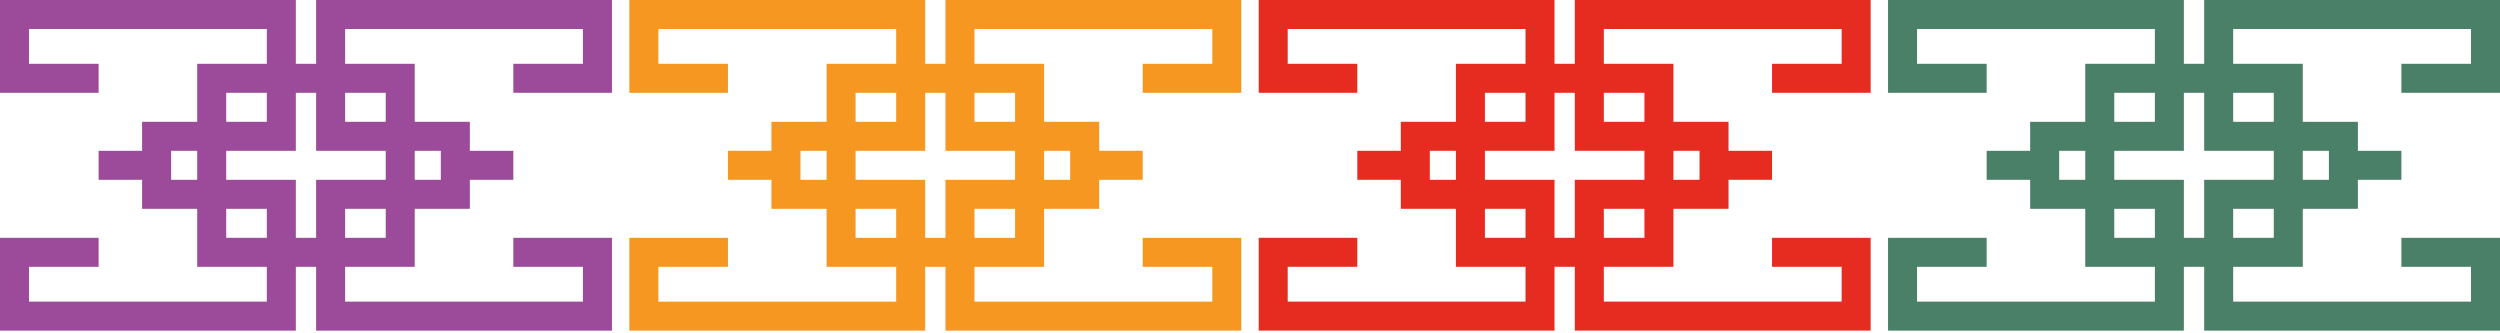 <svg width="360" height="48" viewBox="0 0 360 48" fill="none" xmlns="http://www.w3.org/2000/svg">
<path fill-rule="evenodd" clip-rule="evenodd" d="M360 9.188V4.177H360V0H360V0L355.824 0V0L321.578 0V0L317.401 0L317.401 9.188L314.478 9.188V0L310.302 0V0L276.055 0V3.12639e-05L271.879 3.12639e-05V9.188V13.364L286.079 13.364V9.188L276.055 9.188V4.177L310.302 4.177V9.188H310.302V9.188L300.278 9.188V9.188V13.364L300.278 17.541L300.278 17.541H296.52V17.541H292.343V21.717L286.079 21.717V25.893L292.343 25.893V25.893V30.07V30.07H300.278V34.246V38.422V38.422H304.455V38.422H310.302V38.422H310.302V43.434L276.055 43.434V38.422L286.079 38.422V34.246L271.879 34.246V38.422V47.61H276.055V47.61L310.302 47.61V47.61L314.478 47.61V38.422H317.401L317.401 47.61H321.578V47.61L355.824 47.61V47.61H360V47.61H360V43.434H360V38.422V34.246V34.246H345.8V38.422H355.824V43.434L321.578 43.434V38.422H321.578V38.422H327.425V38.422H331.601V38.422V34.246V30.07L339.536 30.07V30.07H339.536V25.893H345.8V21.717H339.536V17.541V17.541L335.36 17.541V17.541H331.601V17.541V13.364V9.188V9.188L321.578 9.188V9.188V4.177L355.824 4.177V9.188L345.8 9.188V13.364L360 13.364V13.364V9.188ZM317.401 34.246H314.478V25.893H314.478V25.893H304.455V21.717H314.478V21.717H314.478V13.364L317.401 13.364L317.401 17.541V21.717L327.425 21.717V25.893L317.401 25.893V30.07L317.401 34.246ZM335.36 25.893V25.893H335.359V21.717H331.601V25.893H335.36ZM327.425 17.541V17.541H321.578V13.364L327.425 13.364V17.541ZM327.425 34.246H321.578V30.07H327.425V34.246ZM300.278 21.717H296.52V25.893H300.278V21.717ZM310.302 13.364V17.541H304.455V13.364L310.302 13.364ZM310.302 34.246V30.07H304.455V34.246H310.302Z" fill="#4A8068"/>
<path fill-rule="evenodd" clip-rule="evenodd" d="M90.626 9.188V0L94.803 0V0L129.049 0V0L133.225 0V9.188L136.148 9.188L136.148 0L140.325 0V0L174.571 0V9.33016e-05L178.747 9.33016e-05V9.188V13.364V13.364L164.548 13.364V9.188L174.571 9.188V4.177L140.325 4.177V9.188L150.348 9.188V9.188V13.364V17.541H154.106V17.541L158.283 17.541V17.541H158.283V21.717H164.547V25.893H158.283V25.893V30.07V30.07L150.348 30.07V34.246V38.422V38.422H146.172V38.422H140.325V43.434L174.571 43.434V38.422H164.548V34.246H178.747V34.246V38.422V47.61H174.571V47.61L140.325 47.61V47.611H136.148L136.148 38.422H133.225V47.61L129.049 47.61V47.61L94.803 47.61V47.61H90.626V38.422V34.246L104.826 34.246V38.422L94.803 38.422V43.434L129.049 43.434V38.422H129.048V38.422H123.202V38.422H119.026V38.422V34.246V30.07H111.09V30.07V25.893V25.893L104.826 25.893V21.717L111.09 21.717V17.541H115.267V17.541H119.026L119.026 17.541L119.026 13.364V9.188V9.188L129.048 9.188V9.188H129.049V4.177L94.803 4.177V9.188L104.826 9.188V13.364L90.626 13.364V9.188ZM133.225 34.246V25.893H133.225V25.893H123.202V21.717H133.225V21.717H133.225V13.364L136.148 13.364V17.541V21.717L146.172 21.717V25.893L136.148 25.893V30.07V34.246H133.225ZM140.325 34.246V30.07H146.172V34.246H140.325ZM115.267 25.893V25.893H115.267V21.717H119.026V25.893H115.267ZM123.202 17.541L123.202 17.541H129.049V13.364L123.202 13.364L123.202 17.541ZM129.049 34.246V30.07H123.202V34.246H129.049ZM150.348 25.893V21.717H154.106V25.893H150.348ZM146.172 17.541L146.172 17.541H140.325V13.364L146.172 13.364L146.172 17.541Z" fill="#F69722"/>
<path fill-rule="evenodd" clip-rule="evenodd" d="M181.253 9.188V4.177H181.253V0L181.253 0V0L185.429 0V0L219.675 0V0L223.852 0V0H223.852V4.177H223.852V9.188L226.775 9.188L226.775 0L230.951 0V0L265.197 0V9.33016e-05L269.374 9.33016e-05V0H269.374V4.177H269.374V9.188V13.364V13.364L255.174 13.364V9.188L265.197 9.188V4.177L230.951 4.177V9.188L240.974 9.188V9.188V13.364V17.541H244.733V17.541L248.909 17.541L248.909 17.541V21.717H255.174V25.893H248.909V25.893H248.91V30.07L240.974 30.07V34.246V38.422V38.422H236.798V38.422H230.951V43.434L265.197 43.434V38.422H255.174V34.246H269.373V34.246V38.422V43.434L269.374 47.61L269.373 47.61H265.197V47.61L230.951 47.61V47.611H226.775V47.61H226.775V43.434H226.775V38.422H226.775L223.852 38.422V43.434H223.852V47.61H223.852V47.61L219.675 47.61V47.61L185.429 47.61V47.61H181.253V38.422V34.246L195.453 34.246V38.422L185.429 38.422V43.434L219.675 43.434V38.422H219.675V38.422H213.829V38.422H209.652V38.422V34.246V30.07H201.717V30.07V25.893V25.893L195.453 25.893V21.717L201.717 21.717L201.717 17.541V17.541H205.893V17.541H209.652V13.364V9.188V9.188L219.675 9.188V9.188H219.675V4.177L185.429 4.177V9.188L195.453 9.188V13.364L181.253 13.364V9.188ZM223.852 34.246V34.246H223.852L223.852 30.07V25.893H213.828V21.717H223.852V17.541H223.852V13.364L226.775 13.364V17.541V21.717L236.798 21.717V25.893L226.775 25.893V30.07L226.775 34.246L223.852 34.246ZM209.652 25.893V21.717H205.893V25.893H209.652ZM213.828 17.541V17.541H213.828V13.364L219.675 13.364V17.541H213.828ZM213.829 34.246H219.675V30.07H213.829V34.246ZM240.974 25.893V21.717H244.733V25.893H240.974ZM236.798 17.541L236.798 17.541H230.951V13.364L236.798 13.364L236.798 17.541ZM236.798 34.246H230.951V30.07H236.798V34.246Z" fill="#E62C20"/>
<path fill-rule="evenodd" clip-rule="evenodd" d="M88.121 9.188V4.177H88.121V0L88.121 0V0L83.944 0V0L49.698 0V0L45.522 0V0H45.522V4.177H45.522V9.188L42.599 9.188L42.599 0L38.422 0V0L4.176 0V3.12639e-05L-7.10415e-05 3.12639e-05V9.188V13.364L14.2 13.364V9.188L4.176 9.188V4.177L38.422 4.177V9.188L28.399 9.188V9.188V13.364L28.399 17.541V17.541H24.64V17.541H20.464V17.541V21.717L14.2 21.717V25.893L20.464 25.893V25.893V30.07V30.07H28.399V34.246V38.422V38.422H32.575V38.422H38.422V43.434L4.176 43.434V38.422L14.2 38.422V34.246L-7.10415e-05 34.246V38.422V47.61H4.176V47.61L38.422 47.61V47.61L42.599 47.61L42.599 47.61V43.434L42.599 38.422H45.522V43.434H45.522V47.61H45.522V47.61H49.698V47.61L83.944 47.61V47.61H88.121V47.61H88.121V43.434H88.121V38.422V34.246V34.246H73.921L73.921 38.422L83.944 38.422V43.434L49.698 43.434V38.422H49.698V38.422H55.545V38.422H59.721V38.422V34.246V30.07L67.656 30.07V30.07H67.657V25.893H73.921V21.717H67.657V17.541L63.48 17.541V17.541H59.721L59.721 17.541L59.721 13.364V9.188V9.188L49.698 9.188V9.188H49.698V4.177L83.944 4.177V9.188L73.921 9.188V13.364L88.121 13.364V13.364V9.188ZM45.522 34.246H42.599L42.599 30.07V25.893H32.575V21.717H42.599V17.541L42.599 13.364L45.522 13.364V13.364H45.522L45.522 17.541V21.717L55.545 21.717V25.893L45.522 25.893V30.07L45.522 34.246H45.522V34.246ZM63.48 25.893V25.893H63.48L63.48 21.717H59.721L59.721 25.893H63.48ZM55.545 13.364L49.698 13.364L49.698 17.541H55.545L55.545 13.364ZM55.545 34.246H49.698V30.07H55.545V34.246ZM24.64 25.893V25.893H24.64V21.717H28.399V25.893H24.64ZM32.575 17.541V17.541H38.422L38.422 13.364L32.575 13.364L32.575 17.541ZM32.575 34.246H38.422V30.07H32.575V34.246Z" fill="#9C4A9A"/>
</svg>
